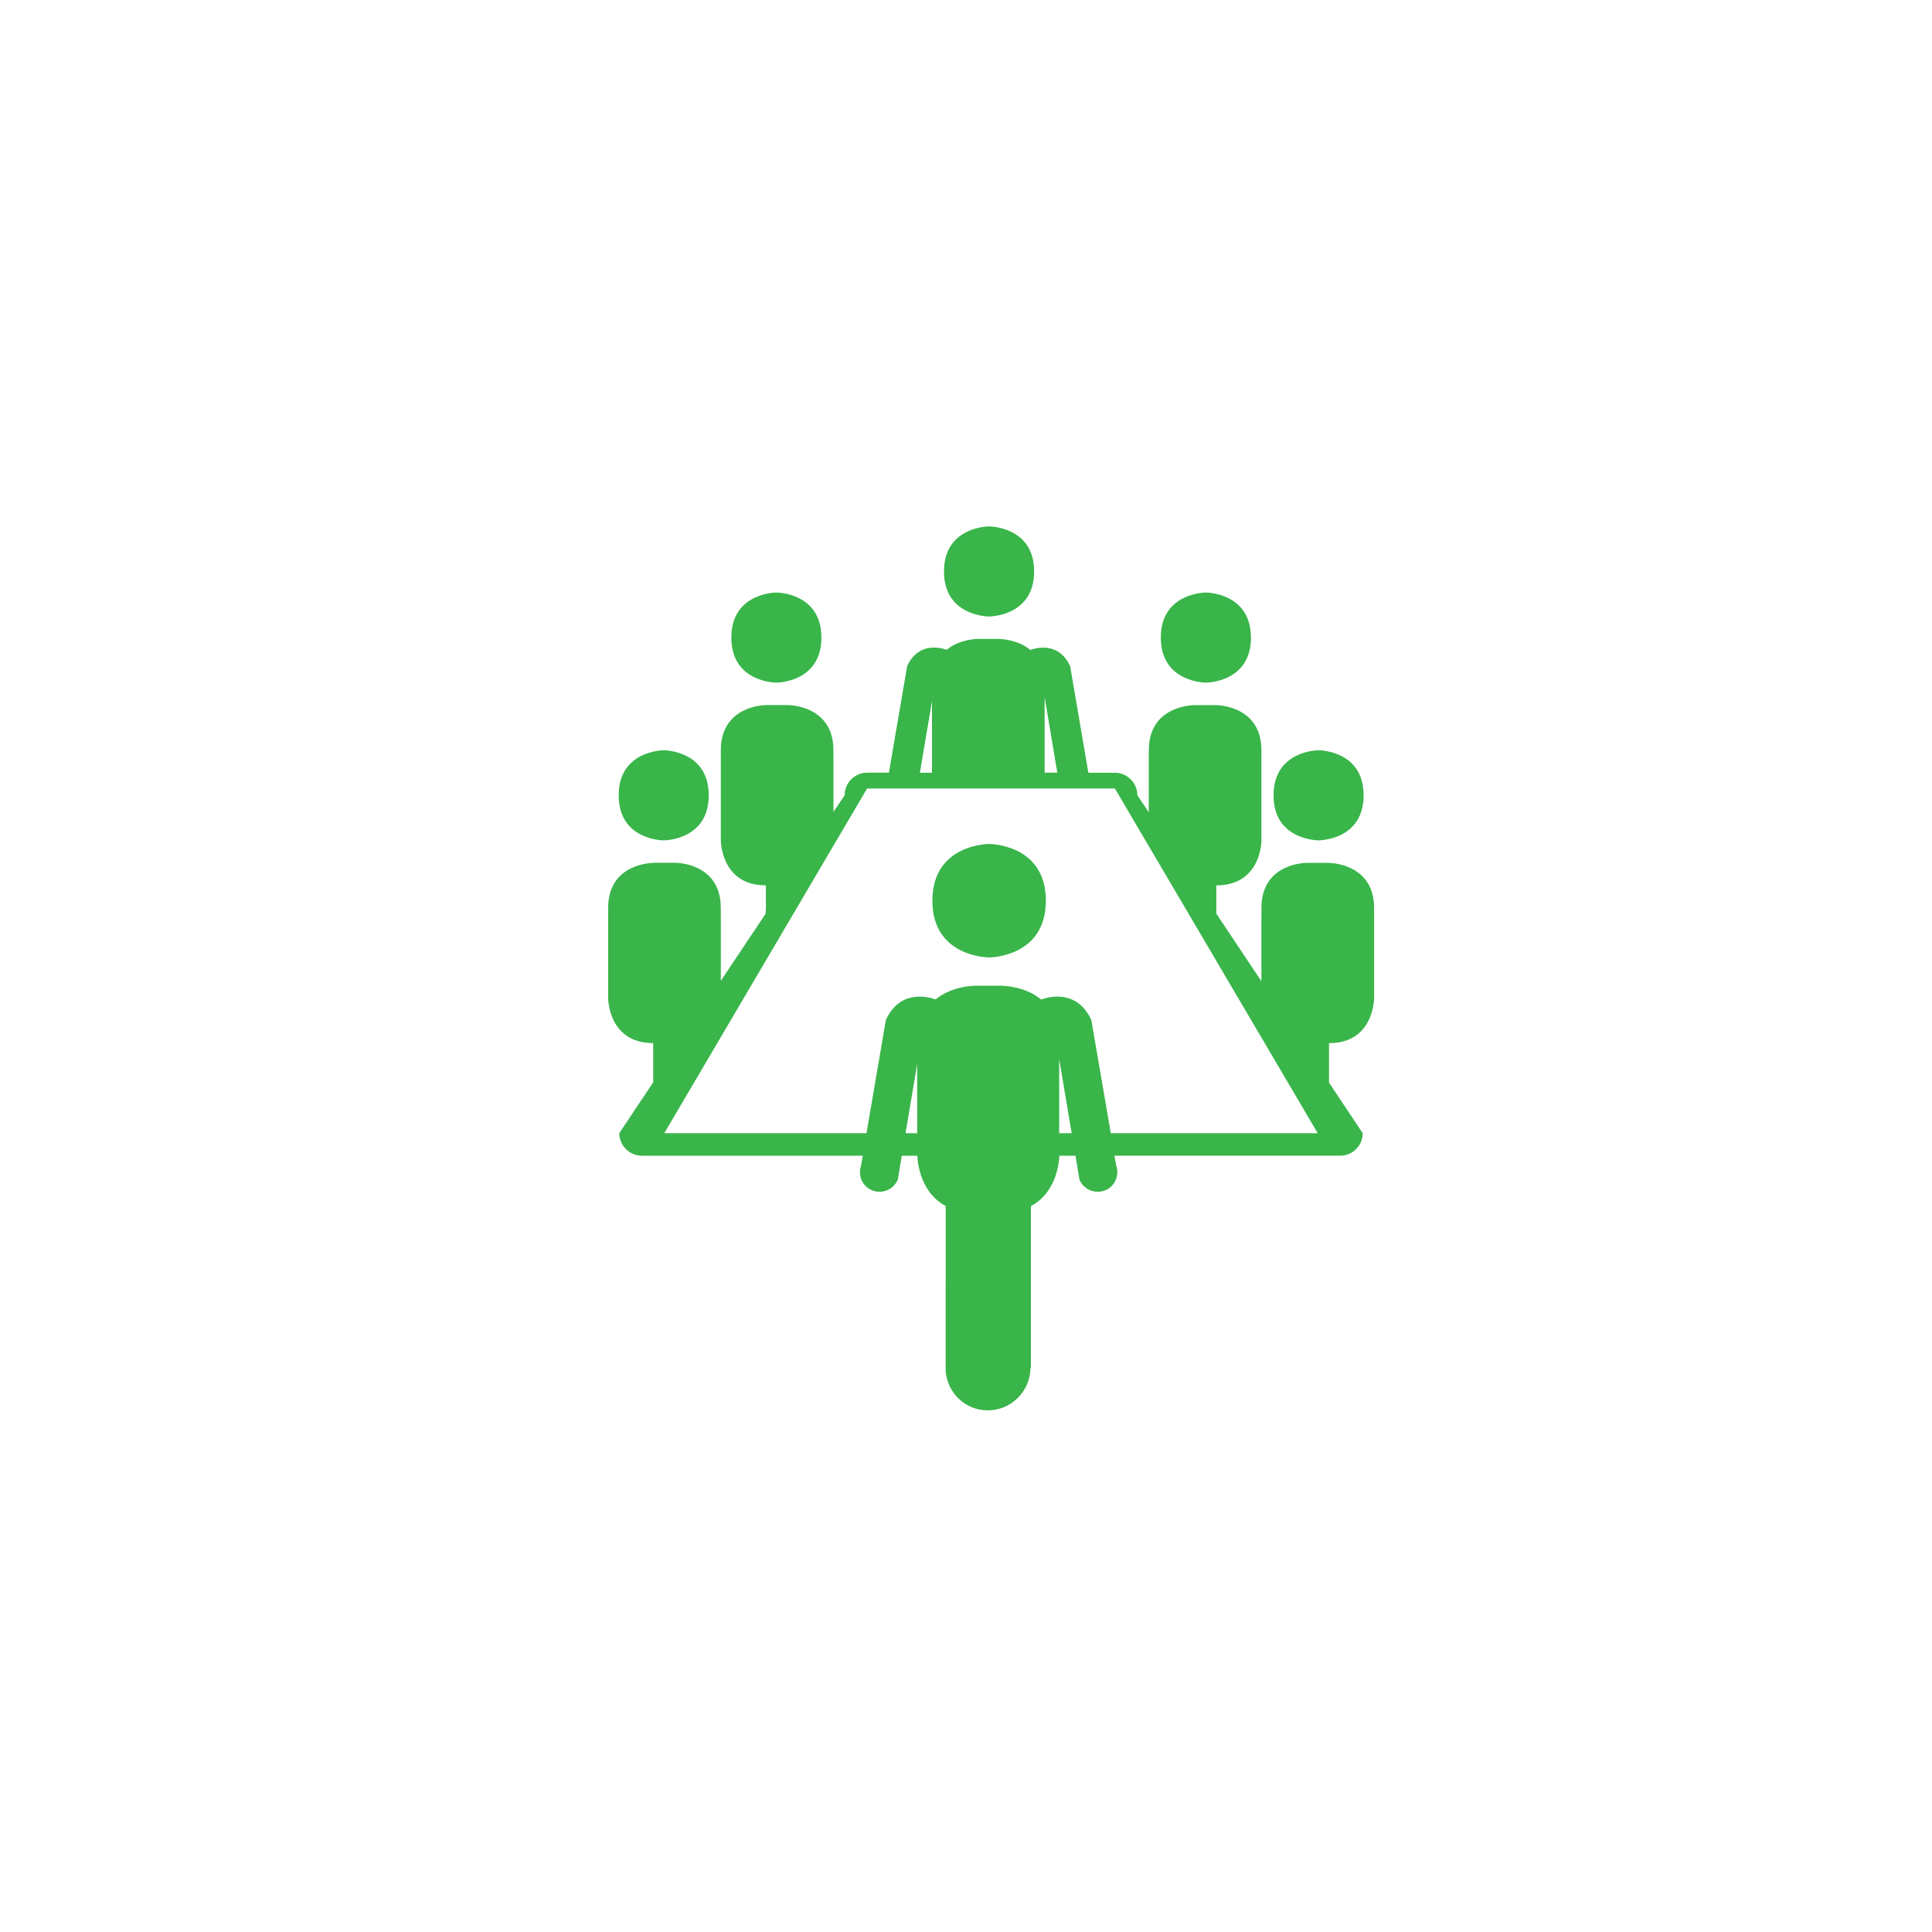 <?xml version="1.0" encoding="UTF-8"?>
<svg xmlns="http://www.w3.org/2000/svg" onmouseup="{ if(window.parent.document.onmouseup) window.parent.document.onmouseup(arguments[0]);}" xml:space="preserve" style="enable-background:new 0 0 300 300;" viewBox="0 0 300 300" y="0px" x="0px" id="Layer_1" version="1.1" xmlns:xlink="http://www.w3.org/1999/xlink"><style type="text/css">
	.st0{fill:#39B54A;}
</style><path data-cppathid="10000" d="M153.58,95.73L153.58,95.73L153.58,95.73c0,0,7,0.01,7-6.99l0,0l0-0.01c0-7-7-6.99-7-6.99v0v0  c0,0-7-0.01-7,6.99l0.01,0.01l-0.01,0C146.58,95.74,153.58,95.73,153.58,95.73z M204.74,130.49L204.74,130.49L204.74,130.49  c0.01,0,7,0.02,7-6.99l-0.01,0l0.01-0.01c0-7-6.99-6.99-6.99-6.99l0,0.01l0-0.01c0,0-6.99-0.01-6.99,6.99l0.01,0.01l-0.01,0  C197.75,130.51,204.74,130.49,204.74,130.49z M120.55,106v-0.01V106c0.01,0,7,0.01,7-7L127.54,99h0.01c0-7-6.99-6.99-6.99-6.99  l-0.01,0.01v-0.01c0,0-6.99-0.01-6.99,6.99h0.01l-0.01,0.01C113.56,106.01,120.55,106,120.55,106z M187.25,106v-0.01V106  c0.01,0,7,0.01,7-7L194.23,99h0.01c0-7-6.99-6.99-6.99-6.99l-0.01,0.01v-0.01c0,0-6.99-0.01-6.99,6.99h0.01l-0.01,0.01  C180.26,106.01,187.25,106,187.25,106z M103.05,130.49L103.05,130.49L103.05,130.49c0.01,0,7,0.02,7-6.99l-0.01,0l0.01-0.01  c0-7-6.99-6.99-6.99-6.99l0,0.01l0-0.01c0,0-6.99-0.01-6.99,6.99l0.01,0.01l-0.01,0C96.07,130.51,103.05,130.49,103.05,130.49z   M206.38,161.98c7,0,6.99-6.99,6.99-6.99l-0.04-0.01h0.04v-13.98l0,0c0-7.01-6.99-7-6.99-7l-0.01,0.03v-0.05h-3.51v0.01  c-0.02,0-6.98-0.01-6.98,6.98l-0.01,1.77v9.63l-7-10.5v-4.42l0.01,0.03c7.01,0,7-6.99,7-6.99l-0.04-0.02h0.03V116.5l0,0  c0-7.01-6.99-7-6.99-7l-0.01,0.04v-0.05h-3.5v0.01c-0.01,0-6.98,0-6.98,6.99l-0.01,1.77v7.87l-1.77-2.64l0,0  c0-1.93-1.57-3.5-3.5-3.5l0,0H169l-2.82-16.52l0,0c-1.75-3.84-5.24-2.89-6.19-2.55c-2.05-1.7-4.76-1.69-4.76-1.69l-0.01,0.03v-0.05  h-3.5v0.01c-0.02,0-2.69,0.01-4.73,1.68c-1.02-0.36-4.42-1.22-6.14,2.56h0.01l-2.83,16.52h-3.38l0,0c-1.93,0-3.49,1.57-3.49,3.5l0,0  l-1.74,2.59v-7.82l-0.01-1.77c0-6.99-6.96-6.99-6.99-6.99v-0.01h-3.49v0.05l-0.01-0.04c0,0-6.99-0.01-6.99,7l0,0v13.98h0.04  l-0.04,0.02c0,0-0.01,6.99,6.99,6.99l0.01-0.03v3.97c-0.04-0.11-0.05,0.03-0.05,0.47l-6.95,10.41v-9.57l-0.01-1.77  c0-6.99-6.96-6.98-6.98-6.98v-0.01h-3.51v0.05l-0.01-0.03c0,0-6.99-0.01-6.99,7l0,0v13.98h0.04l-0.04,0.01c0,0-0.01,6.99,6.99,6.99  l0.01-0.03v6.12l-5.27,7.9h0.01c0,1.93,1.57,3.5,3.5,3.5v0h34.3l-0.26,1.52c-0.51,1.48,0.13,3.14,1.59,3.8  c1.54,0.7,3.35,0.03,4.06-1.5l0.03,0.02l0.64-3.84h2.4v0.05h0.07l-0.05,0.02c0,0,0.07,5.43,4.4,7.74v11.93h-0.01v13.75  c0.32,3.38,3.07,6.05,6.54,6.05c3.64,0,6.58-2.95,6.63-6.58h0.07v-10.87l0,0v-14.27c4.35-2.3,4.41-7.75,4.41-7.75l-0.05-0.02h0.04  v-0.05H167l0.64,3.84l0.03-0.02c0.7,1.53,2.52,2.2,4.06,1.5c1.46-0.66,2.1-2.32,1.59-3.8l-0.26-1.52h35.04v0  c1.94,0,3.5-1.57,3.5-3.5h0l-5.23-7.85v-6.16L206.38,161.98z M162.21,108.25l1.97,11.73h-1.97V108.25z M144.72,108.87v11.12h-1.88  L144.72,108.87z M142.42,175.96h-1.81l1.81-10.74V175.96z M164.47,175.96v-11.51l1.94,11.51H164.47z M172.48,175.96l-3.01-17.54l0,0  c-2.2-4.84-6.6-3.65-7.8-3.21c-2.58-2.14-6.01-2.13-6.01-2.13l-0.01,0.03v-0.05h-4.41v0.02c-0.02,0-3.39,0-5.96,2.11  c-1.28-0.46-5.57-1.54-7.74,3.23h0.01l-3,17.54h-31.4l15.81-26.87l15.68-26.65h38.48l31.49,53.52H172.48z M153.6,131.05l-0.01,0.01  v-0.01c0,0-8.81-0.02-8.81,8.8l0.01,0l-0.01,0.01c0,8.83,8.81,8.81,8.81,8.81v-0.01l0.01,0.01c0,0,8.8,0.01,8.8-8.81v-0.01v0  C162.4,131.03,153.6,131.05,153.6,131.05z" class="st0"/></svg>